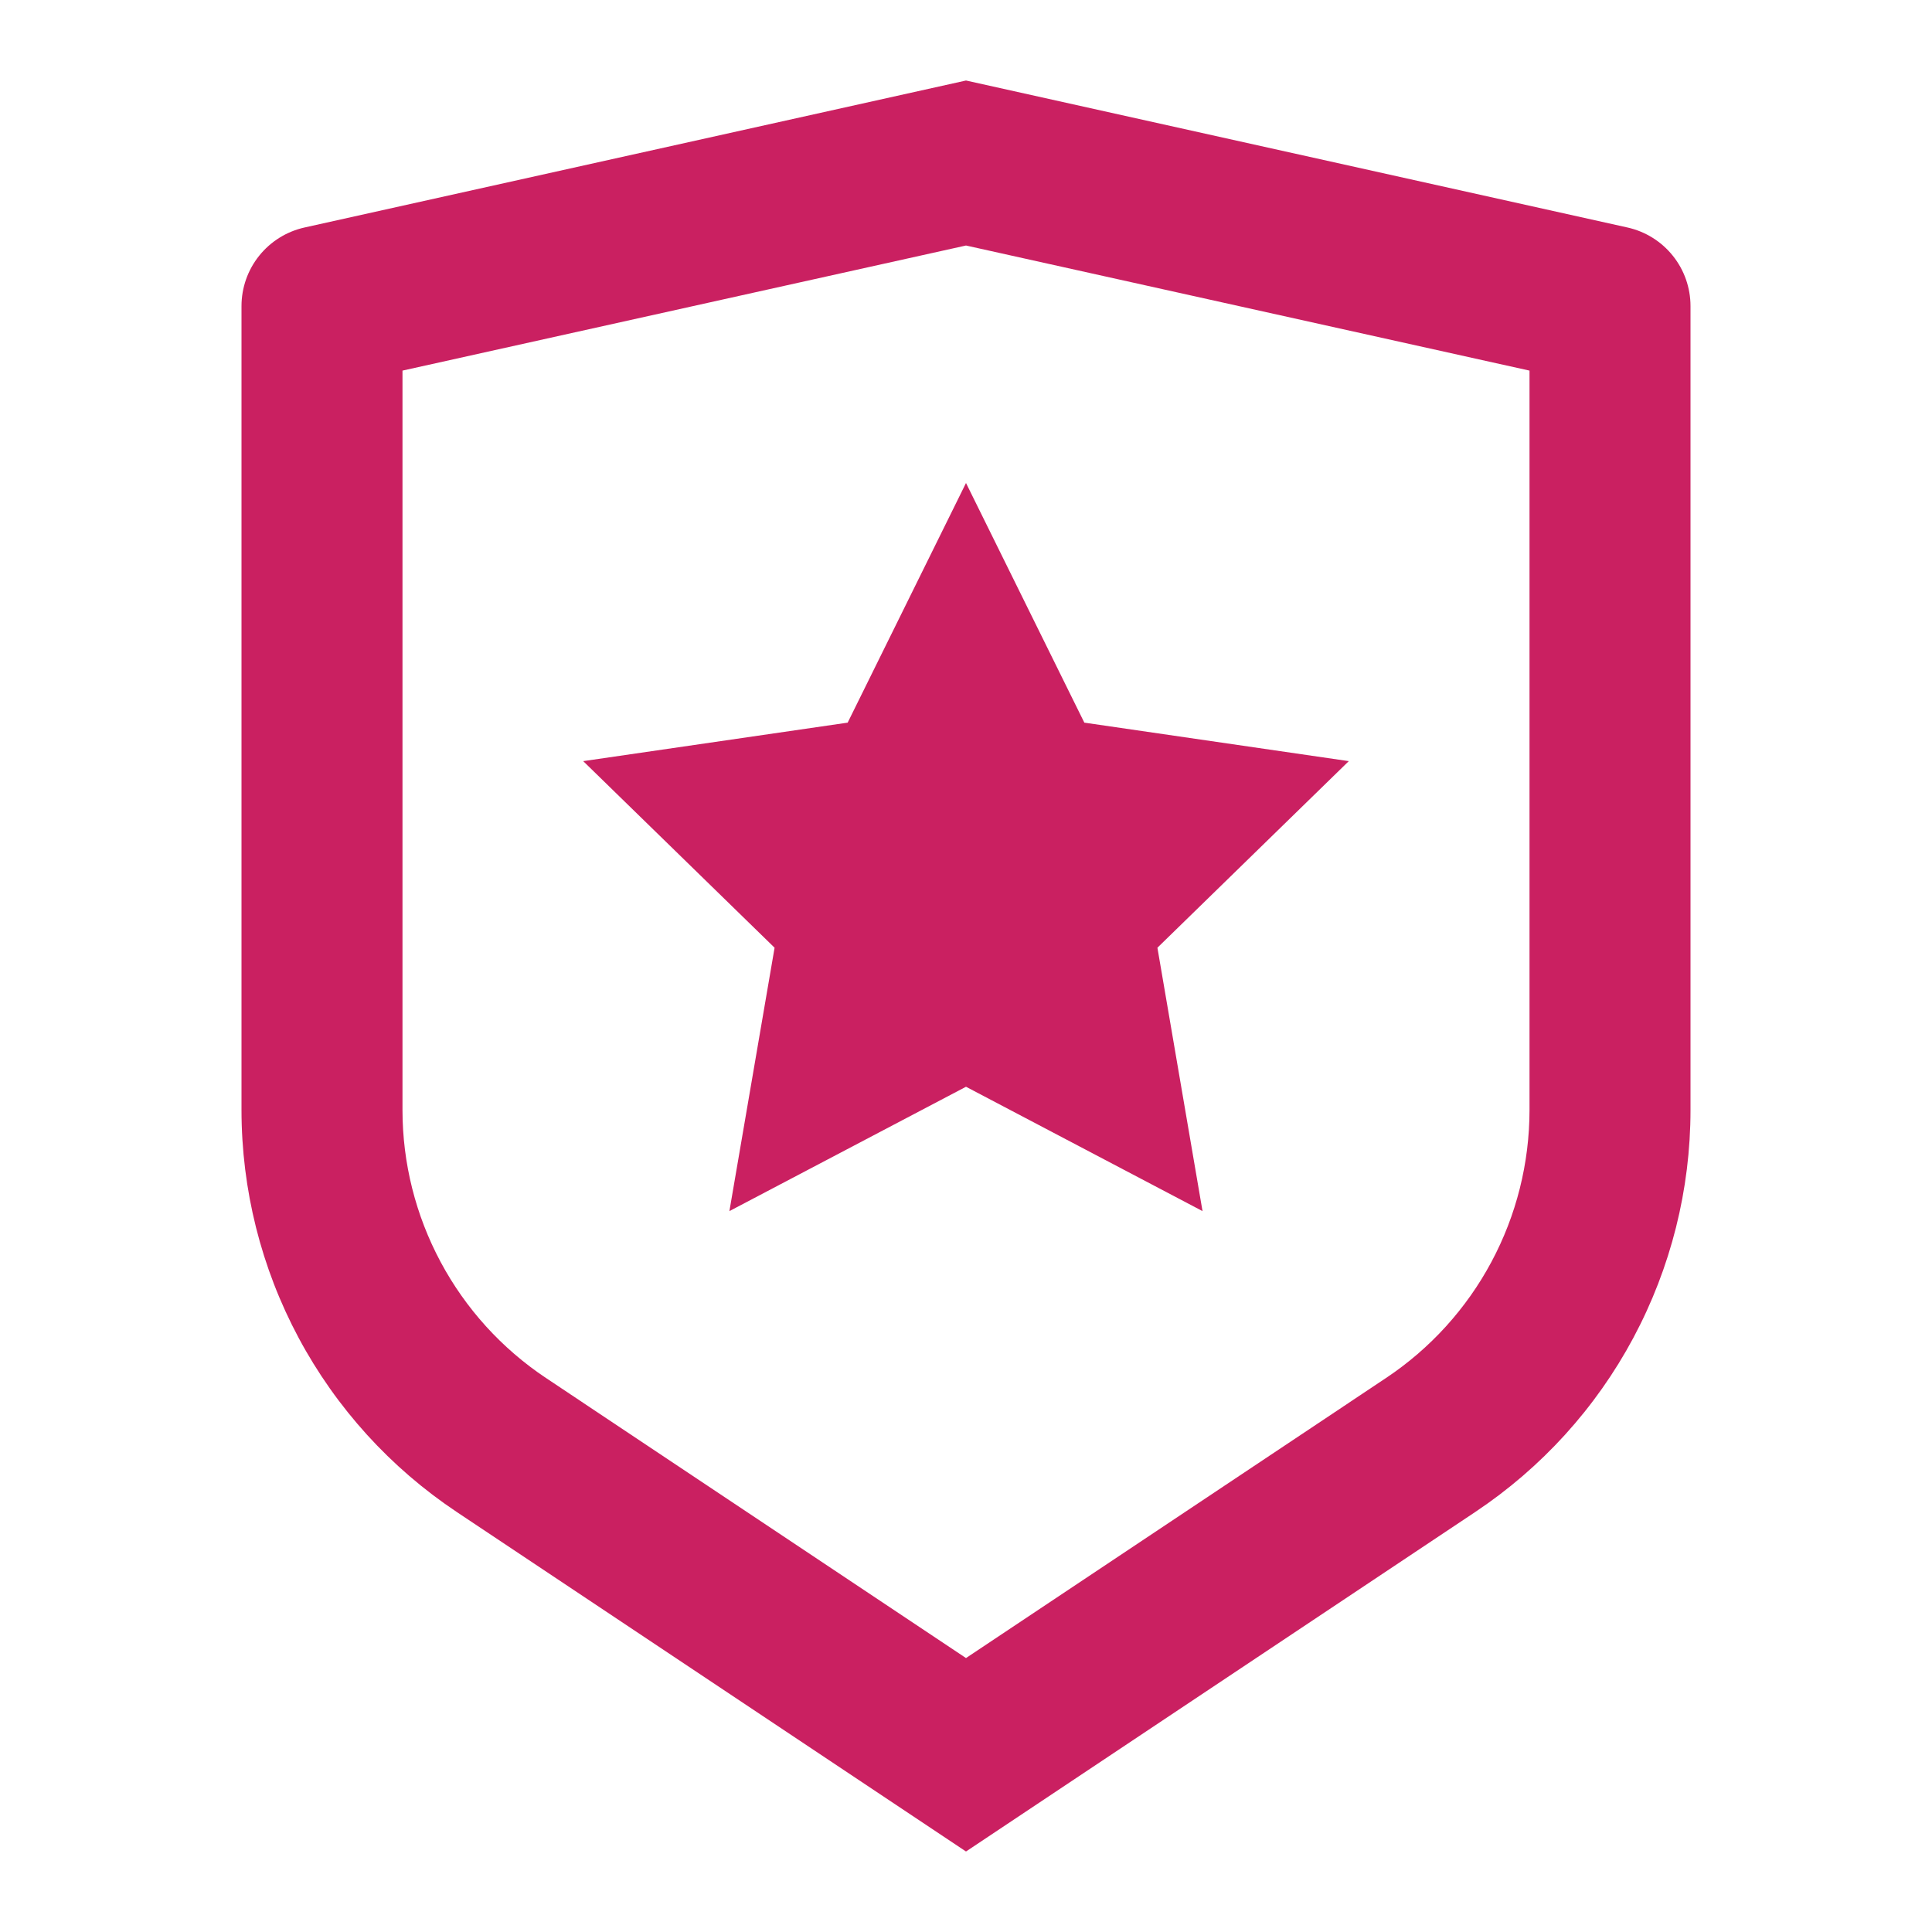 <svg width="20" height="20" viewBox="0 0 52 52" fill="none" xmlns="http://www.w3.org/2000/svg">
<path d="M10.833 9.975V29.876C10.833 31.303 11.186 32.707 11.859 33.965C12.532 35.223 13.505 36.295 14.692 37.087L26 44.627L37.308 37.087C38.495 36.295 39.468 35.224 40.141 33.966C40.814 32.709 41.166 31.305 41.167 29.878V9.975L26 6.608L10.833 9.975ZM8.197 6.123L26 2.167L43.803 6.123C44.285 6.23 44.715 6.498 45.023 6.882C45.332 7.266 45.5 7.745 45.5 8.238V29.876C45.5 32.016 44.971 34.123 43.961 36.01C42.952 37.897 41.491 39.505 39.711 40.692L26 49.833L12.289 40.692C10.509 39.505 9.049 37.897 8.039 36.011C7.029 34.124 6.501 32.018 6.5 29.878V8.238C6.5 7.745 6.668 7.266 6.977 6.882C7.285 6.498 7.715 6.23 8.197 6.123ZM26 29.25L19.632 32.597L20.848 25.508L15.697 20.486L22.815 19.45L26 13L29.185 19.45L36.303 20.486L31.152 25.508L32.366 32.597L26 29.25Z" fill="#CA2061"/>
</svg>
